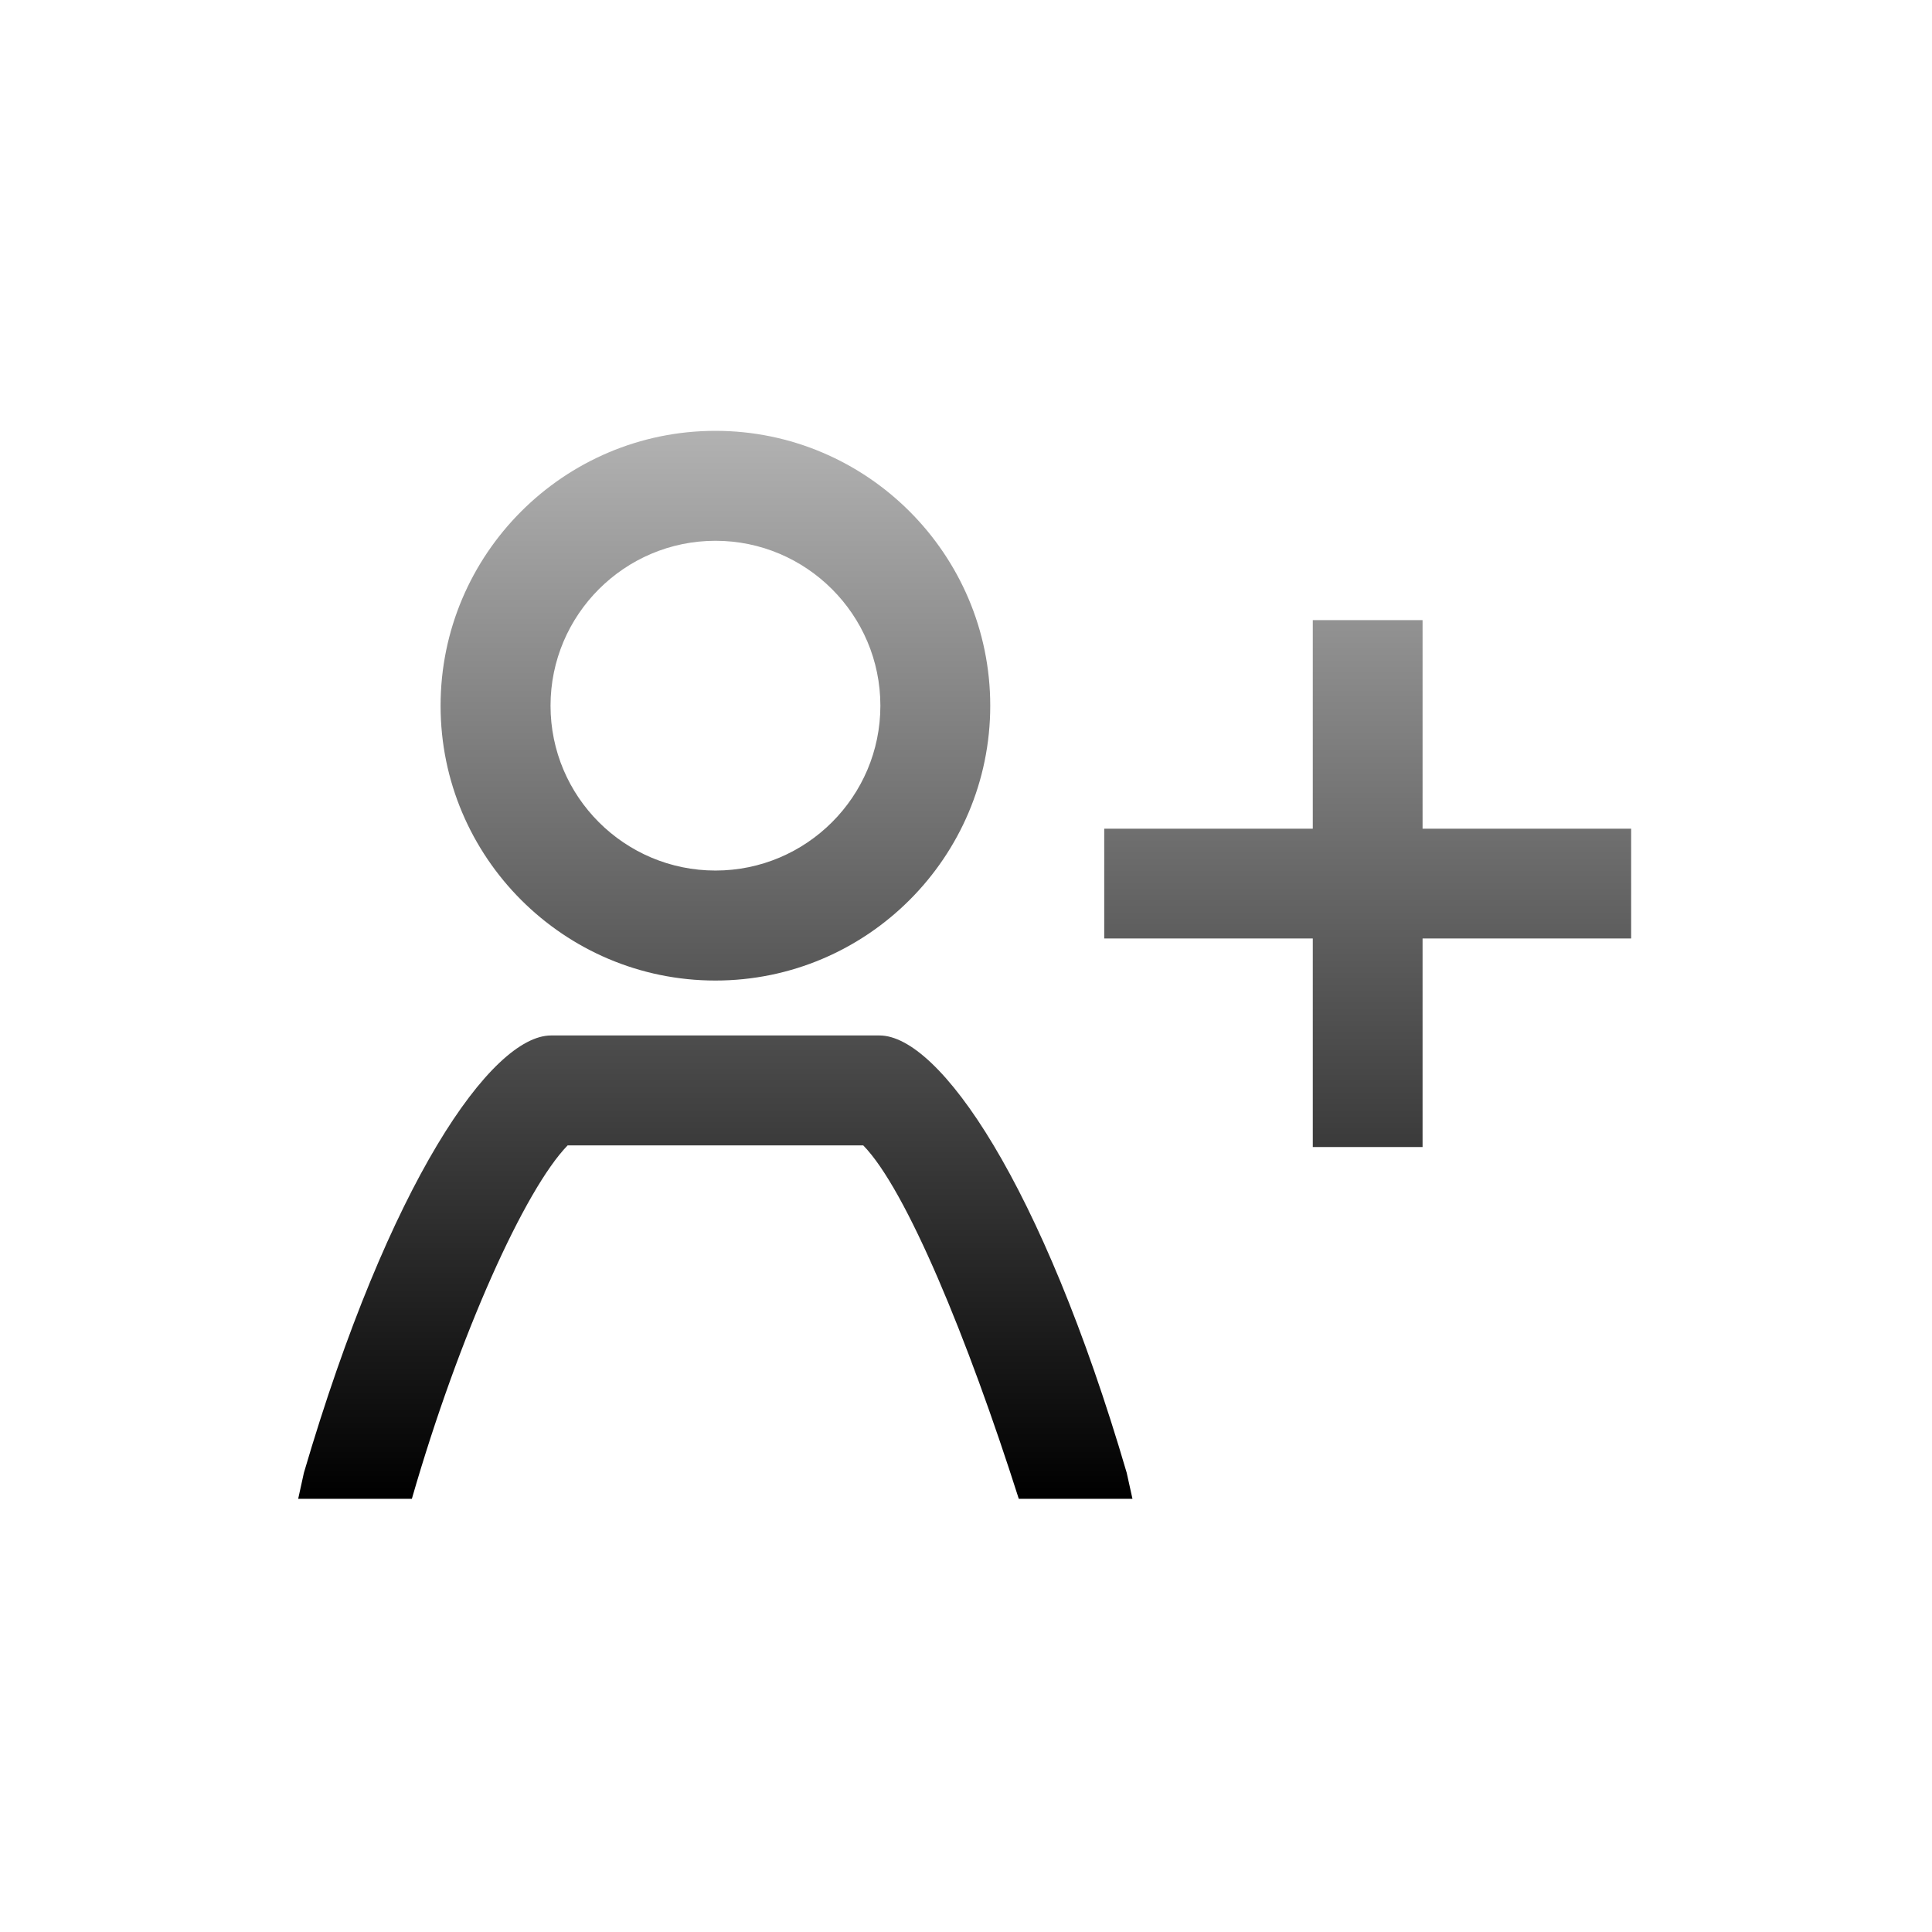 <?xml version="1.0" encoding="UTF-8"?>
<!DOCTYPE svg PUBLIC "-//W3C//DTD SVG 1.1 Tiny//EN" "http://www.w3.org/Graphics/SVG/1.1/DTD/svg11-tiny.dtd">
<svg baseProfile="tiny" height="44px" viewBox="0 0 44 44" width="44px" xmlns="http://www.w3.org/2000/svg" xmlns:xlink="http://www.w3.org/1999/xlink">
<path d="M10.034,16.072c0,3.451,2.807,6.259,6.259,6.259c3.45,0,6.259-2.808,6.259-6.259 s-2.81-6.26-6.259-6.26C12.841,9.813,10.034,12.621,10.034,16.072z M12.538,16.072c0-2.071,1.686-3.756,3.756-3.756 s3.756,1.685,3.756,3.756s-1.686,3.754-3.756,3.754S12.538,18.145,12.538,16.072z" fill="url(#SVGID_1)"/>
<path d="M25.791,34.134l-0.131-0.592c-1.934-6.603-4.27-9.96-5.63-9.96h-7.479 c-1.359,0-3.684,3.333-5.63,9.96c0,0-0.059,0.265-0.13,0.592H9.38c1.08-3.747,2.578-7.052,3.547-8.048h6.733 c0.977,0.996,2.379,4.396,3.542,8.048H25.791z" fill="url(#SVGID_1)"/>
<polygon fill="url(#SVGID_1)" points="37.148,18.873 32.398,18.873 32.398,14.123 29.898,14.123 29.898,18.873 25.148,18.873 25.148,21.373 29.898,21.373 29.898,26.123 32.398,26.123 32.398,21.373 37.148,21.373 "/>
<rect fill="none" height="44" width="44"/>
<defs>
<linearGradient gradientUnits="userSpaceOnUse" id="SVGID_1" x1="16.29" x2="16.29" y1="9.79" y2="34.1">
<stop offset="0" stop-color="#B2B2B2"/>
<stop offset="1" stop-color="#000000"/>
</linearGradient>
</defs>
</svg>
